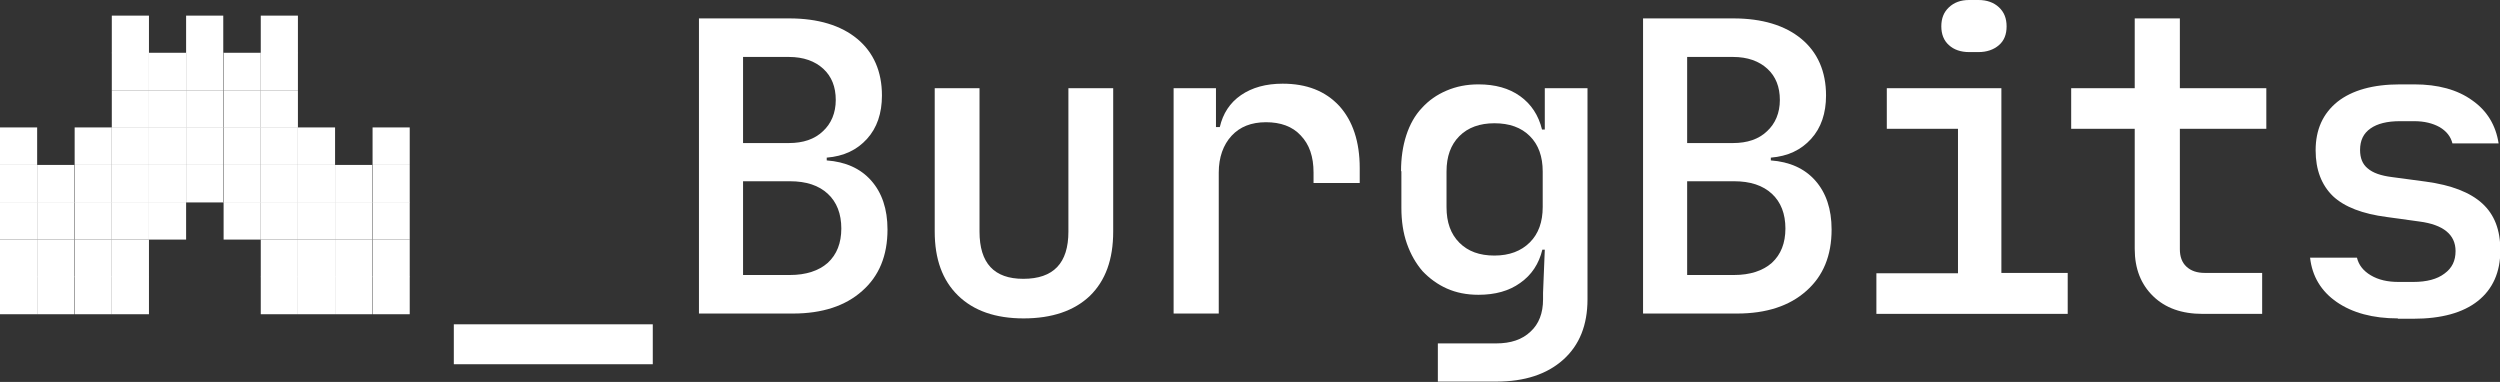 <svg version="1.1" id="Layer_1" xmlns="http://www.w3.org/2000/svg" xmlns:xlink="http://www.w3.org/1999/xlink" x="0px" y="0px"
	 viewBox="0 0 720 110" xml:space="preserve">
<rect x="0" y="0" width="720" height="110" fill="#333333" stroke="none"/>
<style type="text/css">
	.st0{fill:#FFFFFF;}
</style>
<g>
	<g>
		<rect x="107.3" y="79.7" class="st0" width="10.7" height="10.8"/>
		<rect x="96.5" y="79.7" class="st0" width="10.7" height="10.8"/>
		<rect x="85.8" y="79.7" class="st0" width="10.7" height="10.8"/>
		<rect x="75.1" y="79.7" class="st0" width="10.7" height="10.8"/>
		<rect x="32.2" y="79.7" class="st0" width="10.7" height="10.8"/>
		<rect x="21.5" y="79.7" class="st0" width="10.7" height="10.8"/>
		<rect x="10.7" y="79.7" class="st0" width="10.7" height="10.8"/>
		<rect y="79.7" class="st0" width="10.7" height="10.8"/>
		<rect x="107.3" y="69" class="st0" width="10.7" height="10.8"/>
		<rect x="96.5" y="69" class="st0" width="10.7" height="10.8"/>
		<rect x="85.8" y="69" class="st0" width="10.7" height="10.8"/>
		<rect x="75.1" y="69" class="st0" width="10.7" height="10.8"/>
		<rect x="32.2" y="69" class="st0" width="10.7" height="10.8"/>
		<rect x="21.5" y="69" class="st0" width="10.7" height="10.8"/>
		<rect x="10.7" y="69" class="st0" width="10.7" height="10.8"/>
		<rect y="69" class="st0" width="10.7" height="10.8"/>
		<rect x="107.3" y="58.2" class="st0" width="10.7" height="10.8"/>
		<rect x="96.5" y="58.2" class="st0" width="10.7" height="10.8"/>
		<rect x="85.8" y="58.2" class="st0" width="10.7" height="10.8"/>
		<rect x="75.1" y="58.2" class="st0" width="10.7" height="10.8"/>
		<rect x="64.4" y="58.2" class="st0" width="10.7" height="10.8"/>
		<rect x="42.9" y="58.2" class="st0" width="10.7" height="10.8"/>
		<rect x="32.2" y="58.2" class="st0" width="10.7" height="10.8"/>
		<rect x="21.5" y="58.2" class="st0" width="10.7" height="10.8"/>
		<rect x="10.7" y="58.2" class="st0" width="10.7" height="10.8"/>
		<rect y="58.2" class="st0" width="10.7" height="10.8"/>
		<rect x="107.3" y="47.5" class="st0" width="10.7" height="10.8"/>
		<rect x="96.5" y="47.5" class="st0" width="10.7" height="10.8"/>
		<rect x="85.8" y="47.5" class="st0" width="10.7" height="10.8"/>
		<rect x="75.1" y="47.5" class="st0" width="10.7" height="10.8"/>
		<rect x="64.4" y="47.5" class="st0" width="10.7" height="10.8"/>
		<rect x="53.6" y="47.5" class="st0" width="10.7" height="10.8"/>
		<rect x="42.9" y="47.5" class="st0" width="10.7" height="10.8"/>
		<rect x="32.2" y="47.5" class="st0" width="10.7" height="10.8"/>
		<rect x="21.5" y="47.5" class="st0" width="10.7" height="10.8"/>
		<rect x="10.7" y="47.5" class="st0" width="10.7" height="10.8"/>
		<rect y="47.5" class="st0" width="10.7" height="10.8"/>
		<rect x="107.3" y="36.7" class="st0" width="10.7" height="10.8"/>
		<rect x="85.8" y="36.7" class="st0" width="10.7" height="10.8"/>
		<rect x="75.1" y="36.7" class="st0" width="10.7" height="10.8"/>
		<rect x="64.4" y="36.7" class="st0" width="10.7" height="10.8"/>
		<rect x="53.6" y="36.7" class="st0" width="10.7" height="10.8"/>
		<rect x="42.9" y="36.7" class="st0" width="10.7" height="10.8"/>
		<rect x="32.2" y="36.7" class="st0" width="10.7" height="10.8"/>
		<rect x="21.5" y="36.7" class="st0" width="10.7" height="10.8"/>
		<rect y="36.7" class="st0" width="10.7" height="10.8"/>
		<rect x="75.1" y="26" class="st0" width="10.7" height="10.8"/>
		<rect x="64.4" y="26" class="st0" width="10.7" height="10.8"/>
		<rect x="53.6" y="26" class="st0" width="10.7" height="10.8"/>
		<rect x="42.9" y="26" class="st0" width="10.7" height="10.8"/>
		<rect x="32.2" y="26" class="st0" width="10.7" height="10.8"/>
		<rect x="75.1" y="15.2" class="st0" width="10.7" height="10.8"/>
		<rect x="64.4" y="15.2" class="st0" width="10.7" height="10.8"/>
		<rect x="53.6" y="15.2" class="st0" width="10.7" height="10.8"/>
		<rect x="42.9" y="15.2" class="st0" width="10.7" height="10.8"/>
		<rect x="32.2" y="15.2" class="st0" width="10.7" height="10.8"/>
		<rect x="75.1" y="4.5" class="st0" width="10.7" height="10.8"/>
		<rect x="53.6" y="4.5" class="st0" width="10.7" height="10.8"/>
		<rect x="32.2" y="4.5" class="st0" width="10.7" height="10.8"/>
	</g>
	<g>
		<path class="st0" d="M130.6,93.4H188v11.5h-57.3V93.4z"/>
		<path class="st0" d="M227.3,5.3c8.3,0,14.9,2,19.6,5.9c4.7,3.9,7.1,9.4,7.1,16.3c0,5.1-1.4,9.3-4.3,12.5c-2.9,3.2-6.7,5-11.6,5.4
			v0.8c5.4,0.4,9.7,2.3,12.8,5.8c3.1,3.5,4.7,8.2,4.7,14.1c0,7.5-2.4,13.4-7.3,17.7c-4.8,4.3-11.5,6.5-19.9,6.5h-27.1V5.3H227.3z
			 M214,16.4v24.8h13.2c4.1,0,7.4-1.1,9.8-3.4c2.4-2.2,3.7-5.3,3.7-9c0-3.8-1.2-6.8-3.6-9c-2.4-2.2-5.7-3.4-9.9-3.4H214z M214,79.2
			h13.5c4.6,0,8.3-1.2,10.9-3.5c2.6-2.4,3.9-5.7,3.9-9.9s-1.3-7.6-3.9-10c-2.6-2.4-6.2-3.6-10.9-3.6H214V79.2z"/>
		<path class="st0" d="M269.1,25.4h13v41.3c0,9.1,4.2,13.6,12.6,13.6c8.7,0,13-4.5,13-13.6V25.4h12.9v41.3c0,8-2.2,14.1-6.7,18.5
			c-4.5,4.3-10.9,6.5-19.1,6.5c-8.1,0-14.4-2.2-18.9-6.6c-4.5-4.4-6.7-10.5-6.7-18.4V25.4z"/>
		<path class="st0" d="M337.9,25.4h12.3v11.2h1.1c0.9-3.9,2.9-7,6.1-9.2c3.2-2.2,7.2-3.3,12-3.3c6.9,0,12.3,2.1,16.3,6.4
			c3.9,4.3,5.9,10.3,5.9,17.9v4.3h-13.3v-3c0-4.6-1.2-8.1-3.7-10.7c-2.4-2.6-5.8-3.8-10-3.8c-4.2,0-7.5,1.3-9.9,3.9
			c-2.4,2.6-3.7,6.2-3.7,10.6v40.6h-13V25.4z"/>
		<path class="st0" d="M403.5,49.3c0-3.8,0.5-7.2,1.5-10.3c1-3.1,2.5-5.8,4.5-7.9c2-2.2,4.3-3.8,7.1-5c2.8-1.2,5.8-1.8,9.2-1.8
			c4.8,0,8.8,1.1,12,3.4c3.2,2.3,5.3,5.5,6.3,9.6h0.8V25.4h12.3v60.8c0,7.4-2.3,13.2-7,17.4c-4.7,4.2-11.1,6.3-19.3,6.3h-16.8V98.9
			h16.8c4.2,0,7.5-1.1,9.9-3.4c2.4-2.2,3.6-5.3,3.6-9.3v-1.9l0.5-12.4h-0.7c-1,4.1-3.1,7.3-6.4,9.6c-3.2,2.3-7.2,3.4-12,3.4
			c-3.4,0-6.4-0.6-9.1-1.8c-2.7-1.2-5-2.9-7-5c-1.9-2.2-3.4-4.8-4.5-7.9c-1.1-3.1-1.6-6.6-1.6-10.3V49.3z M416.6,59.7
			c0,4.3,1.2,7.7,3.7,10.2c2.5,2.5,5.8,3.7,10.1,3.7c4.3,0,7.7-1.3,10.2-3.8c2.5-2.5,3.7-5.9,3.7-10.2V49.4c0-4.3-1.2-7.7-3.7-10.2
			c-2.5-2.5-5.9-3.7-10.2-3.7c-4.2,0-7.6,1.2-10.1,3.7c-2.5,2.5-3.7,5.9-3.7,10.2V59.7z"/>
		<path class="st0" d="M499.2,5.3c8.3,0,14.9,2,19.6,5.9c4.7,3.9,7.1,9.4,7.1,16.3c0,5.1-1.4,9.3-4.3,12.5c-2.9,3.2-6.7,5-11.6,5.4
			v0.8c5.4,0.4,9.7,2.3,12.8,5.8c3.1,3.5,4.7,8.2,4.7,14.1c0,7.5-2.4,13.4-7.3,17.7c-4.8,4.3-11.5,6.5-19.9,6.5h-27.1V5.3H499.2z
			 M485.9,16.4v24.8h13.2c4.1,0,7.4-1.1,9.8-3.4c2.4-2.2,3.7-5.3,3.7-9c0-3.8-1.2-6.8-3.6-9c-2.4-2.2-5.7-3.4-9.9-3.4H485.9z
			 M485.9,79.2h13.5c4.6,0,8.3-1.2,10.9-3.5c2.6-2.4,3.9-5.7,3.9-9.9s-1.3-7.6-3.9-10c-2.6-2.4-6.2-3.6-10.9-3.6h-13.5V79.2z"/>
		<path class="st0" d="M540.4,90.5V78.7h23.5V37.1h-20.5V25.4h33v53.2h19.1v11.8H540.4z M567.1,0h2.7c2.4,0,4.4,0.7,5.9,2.1
			c1.5,1.4,2.2,3.2,2.2,5.5c0,2.3-0.7,4.1-2.2,5.4c-1.5,1.3-3.5,2-5.9,2h-2.7c-2.4,0-4.4-0.7-5.8-2c-1.5-1.3-2.2-3.2-2.2-5.4
			c0-2.3,0.7-4.1,2.2-5.5C562.8,0.7,564.7,0,567.1,0z"/>
		<path class="st0" d="M596.5,25.4h18.3V5.3h13v20.1h24.9v11.7h-24.9v34.7c0,2.1,0.6,3.8,1.9,5c1.3,1.2,3,1.8,5.3,1.8h16.5v11.8
			h-17.1c-6.1,0-10.8-1.7-14.3-5.1c-3.5-3.4-5.3-7.9-5.3-13.6V37.1h-18.3V25.4z"/>
		<path class="st0" d="M690.6,91.7c-7.2,0-13.1-1.6-17.6-4.7c-4.5-3.1-7.1-7.4-7.7-12.8h13.5c0.5,2.1,1.8,3.8,4,5.1
			c2.2,1.3,4.8,1.9,8,1.9h4.2c3.9,0,6.9-0.8,9-2.4c2.2-1.6,3.2-3.7,3.2-6.5c0-4.7-3.5-7.6-10.4-8.5l-9.4-1.3c-7-0.9-12.2-2.9-15.5-6
			c-3.3-3.2-5-7.6-5-13.2c0-6,2.1-10.6,6.3-14c4.2-3.3,10.2-5,18-5h4.1c6.8,0,12.4,1.5,16.7,4.6c4.3,3,6.8,7.2,7.6,12.4h-13.3
			c-0.5-2-1.7-3.5-3.7-4.7c-2-1.1-4.4-1.7-7.3-1.7h-4.1c-3.7,0-6.5,0.7-8.5,2.1c-2,1.4-3,3.4-3,6.2c0,2.3,0.7,4.1,2.2,5.3
			c1.5,1.3,3.8,2.1,7,2.5l9.7,1.3c7.4,1,12.8,3.1,16.3,6.3c3.5,3.2,5.2,7.6,5.2,13.5c0,6.3-2.2,11.2-6.5,14.6
			c-4.3,3.4-10.5,5.1-18.6,5.1H690.6z"/>
	</g>
</g>
</svg>
